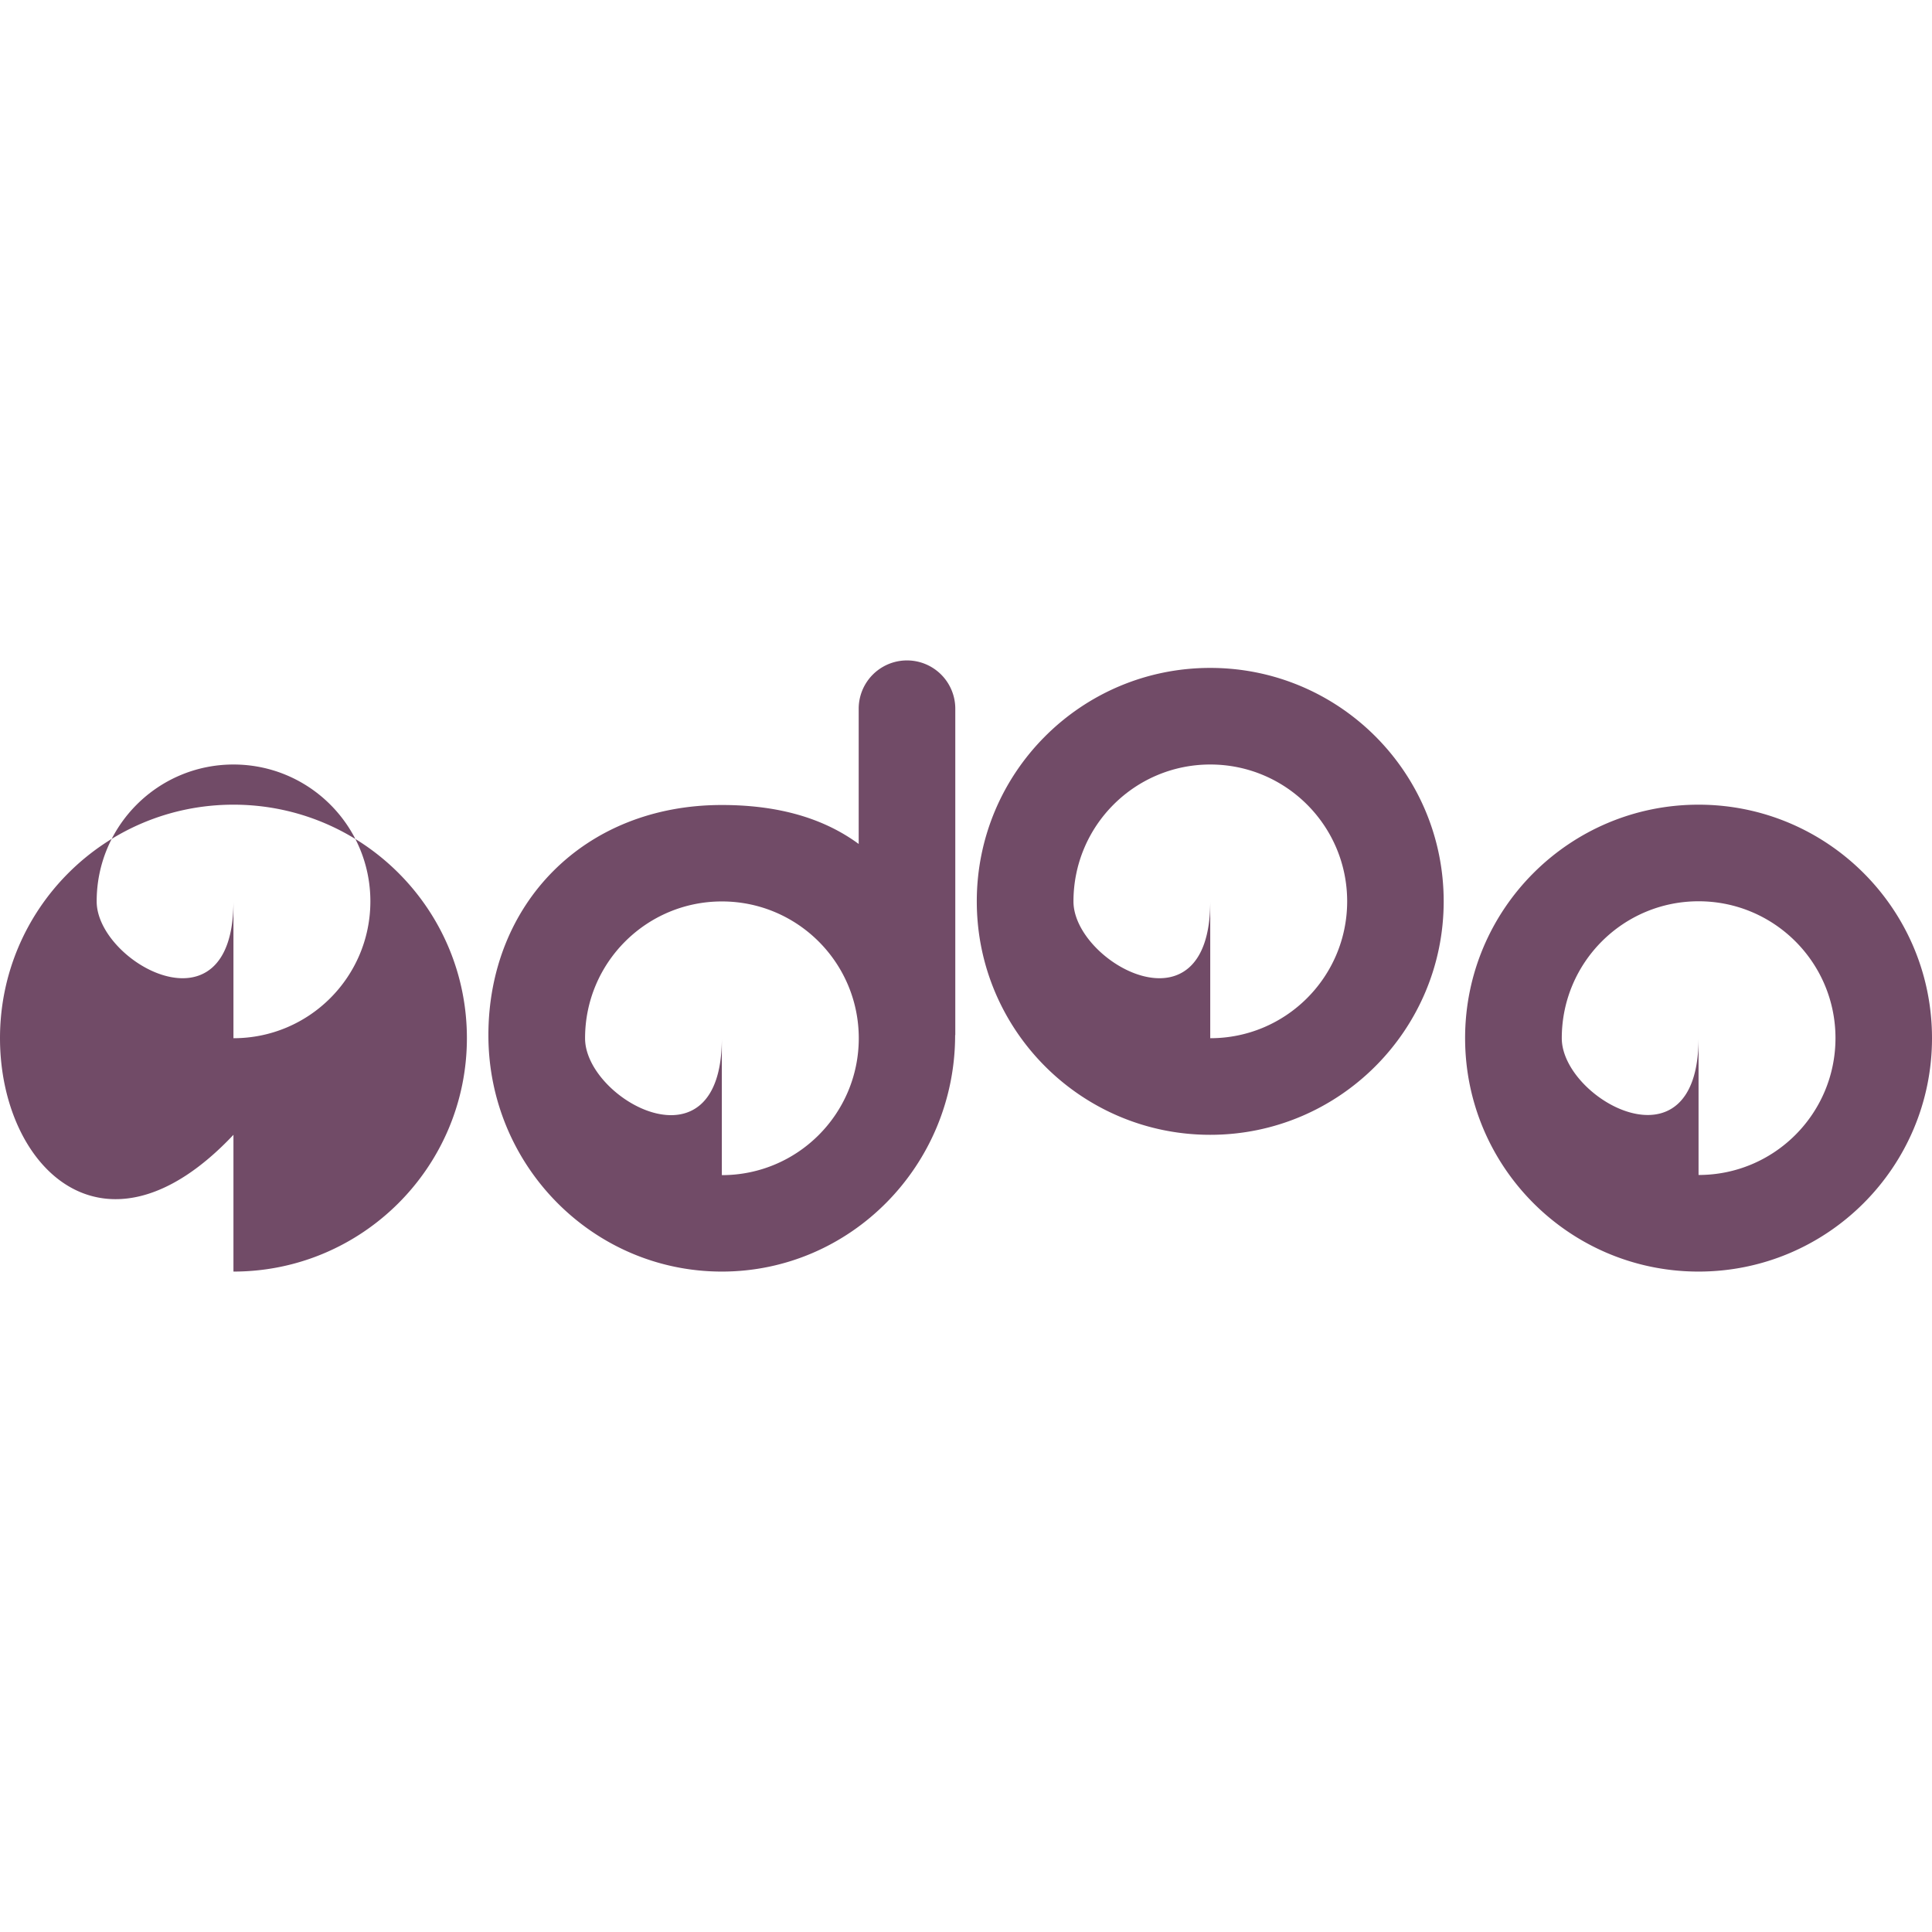 <svg role="img" viewBox="0 0 24 24" xmlns="http://www.w3.org/2000/svg"><style>path { fill: #714B67; }</style><title>Odoo</title><path d="M21.1 15.796c-1.601.0-2.9-1.298-2.9-2.9s1.298-2.9 2.9-2.9c1.601.0 2.9 1.298 2.9 2.9.0 1.6-1.298 2.9-2.9 2.9zm0-1.2c.939 6e-4 1.7-.76 1.701-1.699 4e-4-.939-.76-1.7-1.699-1.701h-.002c-.939 4e-4-1.699.762-1.699 1.701 5e-4.938.761 1.698 1.699 1.699zm-6.066 1.2c-1.601.0-2.9-1.298-2.9-2.9s1.298-2.9 2.9-2.9c1.601.0 2.9 1.298 2.9 2.9.0 1.6-1.3 2.9-2.9 2.9zm0-1.2c.939 6e-4 1.7-.76 1.701-1.699 5e-4-.939-.76-1.7-1.699-1.701h-.002c-.939 4e-4-1.699.762-1.699 1.701 5e-4.938.761 1.698 1.699 1.699zM11.865 12.858c0 1.62-1.298 2.938-2.898 2.938s-2.9-1.314-2.9-2.936 1.18-2.86 2.9-2.86c.636.0 1.224.134 1.7.484v-1.68a.6.6.0 011.2.0v4.054h-.002zm-2.898 1.74c.939 5e-4 1.7-.76 1.701-1.699 5e-4-.939-.76-1.7-1.699-1.701h-.002c-.939 4e-4-1.7.762-1.699 1.701 4e-4.938.761 1.698 1.699 1.699zm-6.067 1.198C1.298 15.796.0 14.497.0 12.896s1.298-2.9 2.9-2.9 2.9 1.298 2.9 2.9c0 1.6-1.3 2.9-2.9 2.9zm0-1.2c.939 6e-4 1.7-.76 1.701-1.699 5e-4-.939-.76-1.7-1.699-1.701h-.002c-.939 4e-4-1.7.762-1.699 1.701 4e-4.938.761 1.698 1.699 1.699z"/></svg>